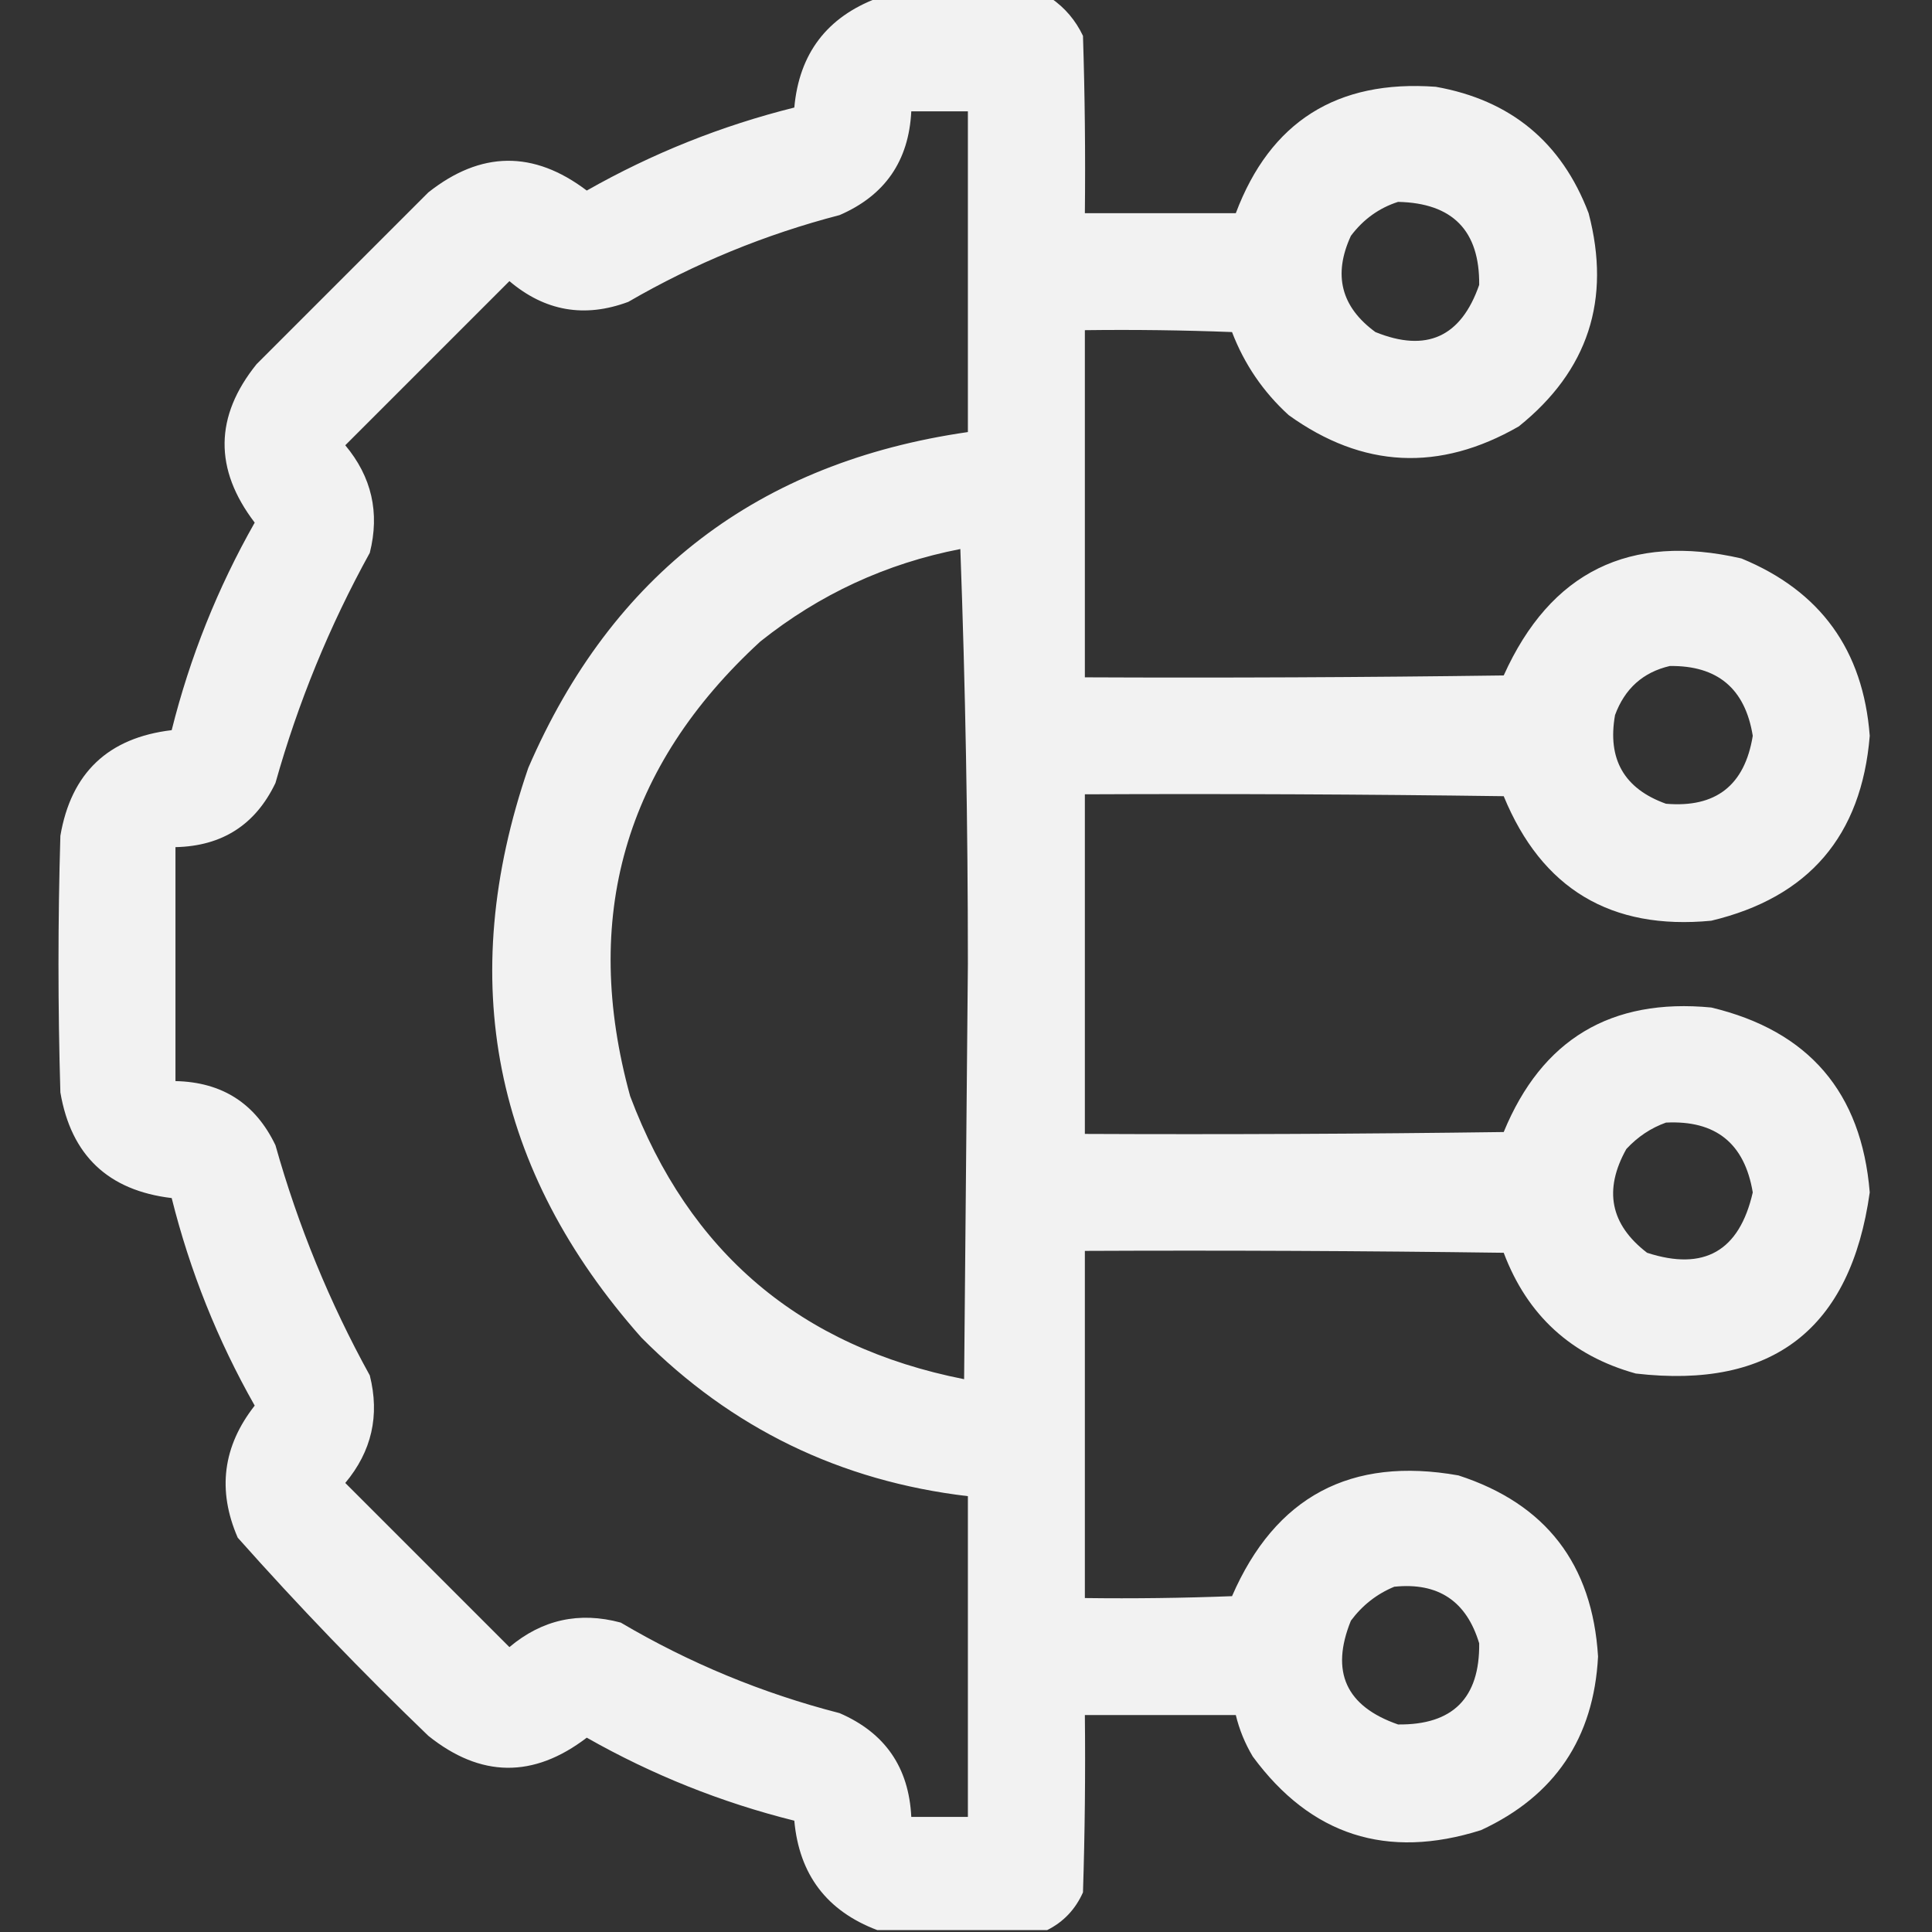 <svg width="512" height="512" xmlns="http://www.w3.org/2000/svg" xmlns:xlink="http://www.w3.org/1999/xlink" fill-rule="evenodd" clip-rule="evenodd" overflow="hidden"><rect width="100%" height="100%" fill="#333333" stroke="none"/><g><path d="M232.5-0.5C247.833-0.5 263.167-0.5 278.5-0.5 282.216 2.052 285.049 5.385 287 9.5 287.5 25.163 287.667 40.83 287.5 56.5 300.833 56.5 314.167 56.5 327.5 56.5 336.632 32.256 354.299 21.089 380.5 23 400.356 26.525 413.856 37.692 421 56.5 427.027 79.417 420.861 98.251 402.5 113 381.44 125.106 361.107 124.106 341.5 110 334.757 103.846 329.757 96.513 326.5 88 313.504 87.5 300.504 87.333 287.5 87.5 287.5 118.167 287.5 148.833 287.5 179.5 324.502 179.667 361.502 179.5 398.5 179 410.889 151.52 431.889 141.187 461.5 148 482.434 156.617 493.767 172.283 495.5 195 493.332 221.5 479.332 237.833 453.5 244 426.928 246.553 408.594 235.553 398.5 211 361.502 210.5 324.502 210.333 287.5 210.5 287.5 240.5 287.5 270.5 287.5 300.5 324.502 300.667 361.502 300.5 398.5 300 408.594 275.447 426.928 264.447 453.5 267 479.332 273.167 493.332 289.5 495.5 316 490.425 352.199 469.758 368.199 433.5 364 416.424 359.258 404.757 348.591 398.5 332 361.502 331.5 324.502 331.333 287.5 331.5 287.5 362.167 287.5 392.833 287.5 423.5 300.504 423.667 313.504 423.5 326.5 423 337.975 396.593 357.975 385.927 386.5 391 409.662 398.511 421.995 414.511 423.5 439 422.37 460.608 412.037 475.942 392.5 485 367.544 492.894 347.378 486.394 332 465.5 329.928 462.029 328.428 458.362 327.5 454.5 314.167 454.5 300.833 454.5 287.5 454.5 287.667 470.17 287.5 485.837 287 501.5 284.978 506.02 281.811 509.353 277.5 511.5 262.5 511.5 247.5 511.5 232.5 511.5 219.124 506.453 211.791 496.786 210.5 482.5 191.194 477.683 172.861 470.35 155.5 460.5 141.373 471.302 127.373 471.136 113.5 460 95.939 443.107 79.105 425.607 63 407.5 57.546 394.936 59.046 383.27 67.5 372.5 57.665 355.163 50.331 336.83 45.5 317.5 28.67 315.502 18.836 306.169 16 289.5 15.333 266.833 15.333 244.167 16 221.5 18.836 204.831 28.67 195.498 45.5 193.5 50.331 174.17 57.665 155.837 67.5 138.5 56.691 124.332 56.858 110.332 68 96.5 83.167 81.333 98.333 66.167 113.5 51 127.408 39.98 141.408 39.813 155.5 50.5 172.861 40.65 191.194 33.316 210.5 28.5 211.791 14.214 219.124 4.547 232.5-0.5ZM241.5 29.5C246.5 29.5 251.5 29.5 256.5 29.5 256.5 57.833 256.5 86.167 256.5 114.5 201.01 122.503 162.177 152.17 140 203.5 120.671 259.824 130.671 310.158 170 354.5 193.856 378.51 222.689 392.51 256.5 396.5 256.5 424.833 256.5 453.167 256.5 481.5 251.5 481.5 246.5 481.5 241.5 481.5 240.862 468.368 234.529 459.201 222.5 454 202.023 448.731 182.69 440.731 164.5 430 153.508 427.04 143.675 429.207 135 436.5 120.5 422 106 407.5 91.5 393 98.509 384.624 100.676 375.124 98 364.5 87.328 345.156 78.994 324.822 73 303.5 67.703 292.429 58.869 286.762 46.5 286.5 46.5 265.833 46.5 245.167 46.5 224.5 58.869 224.238 67.703 218.571 73 207.5 78.994 186.178 87.328 165.844 98 146.5 100.676 135.876 98.509 126.376 91.5 118 106 103.5 120.5 89 135 74.5 144.411 82.477 154.911 84.31 166.5 80 184.108 69.796 202.774 62.13 222.5 57 234.518 51.807 240.852 42.64 241.5 29.5ZM370.5 53.5C384.977 53.809 392.143 61.142 392 75.5 387.198 89.318 378.031 93.485 364.5 88 355.397 81.345 353.23 72.845 358 62.5 361.299 58.118 365.466 55.118 370.5 53.5ZM254.5 145.5C255.833 181.827 256.5 218.494 256.5 255.5 256.167 292.167 255.833 328.833 255.5 365.5 212.082 356.915 182.582 331.915 167 290.5 153.984 243.226 165.484 203.059 201.5 170 217.206 157.479 234.873 149.312 254.5 145.5ZM442.5 176.5C455.152 176.328 462.486 182.495 464.5 195 462.374 208.129 454.708 214.129 441.5 213 430.429 209.033 425.929 201.2 428 189.5 430.584 182.487 435.417 178.154 442.5 176.5ZM441.5 297.5C454.669 296.836 462.336 303.003 464.5 316 460.945 331.569 451.612 336.902 436.5 332 426.751 324.527 424.918 315.36 431 304.5 433.998 301.262 437.498 298.929 441.5 297.5ZM369.5 420.5C381.133 419.299 388.633 424.299 392 435.5 392.167 450 385 457.167 370.5 457 356.682 452.198 352.515 443.031 358 429.5 361.045 425.406 364.878 422.406 369.5 420.5Z" fill="#FFFFFF" fill-opacity="0.97" opacity="0.965"/></g></svg>